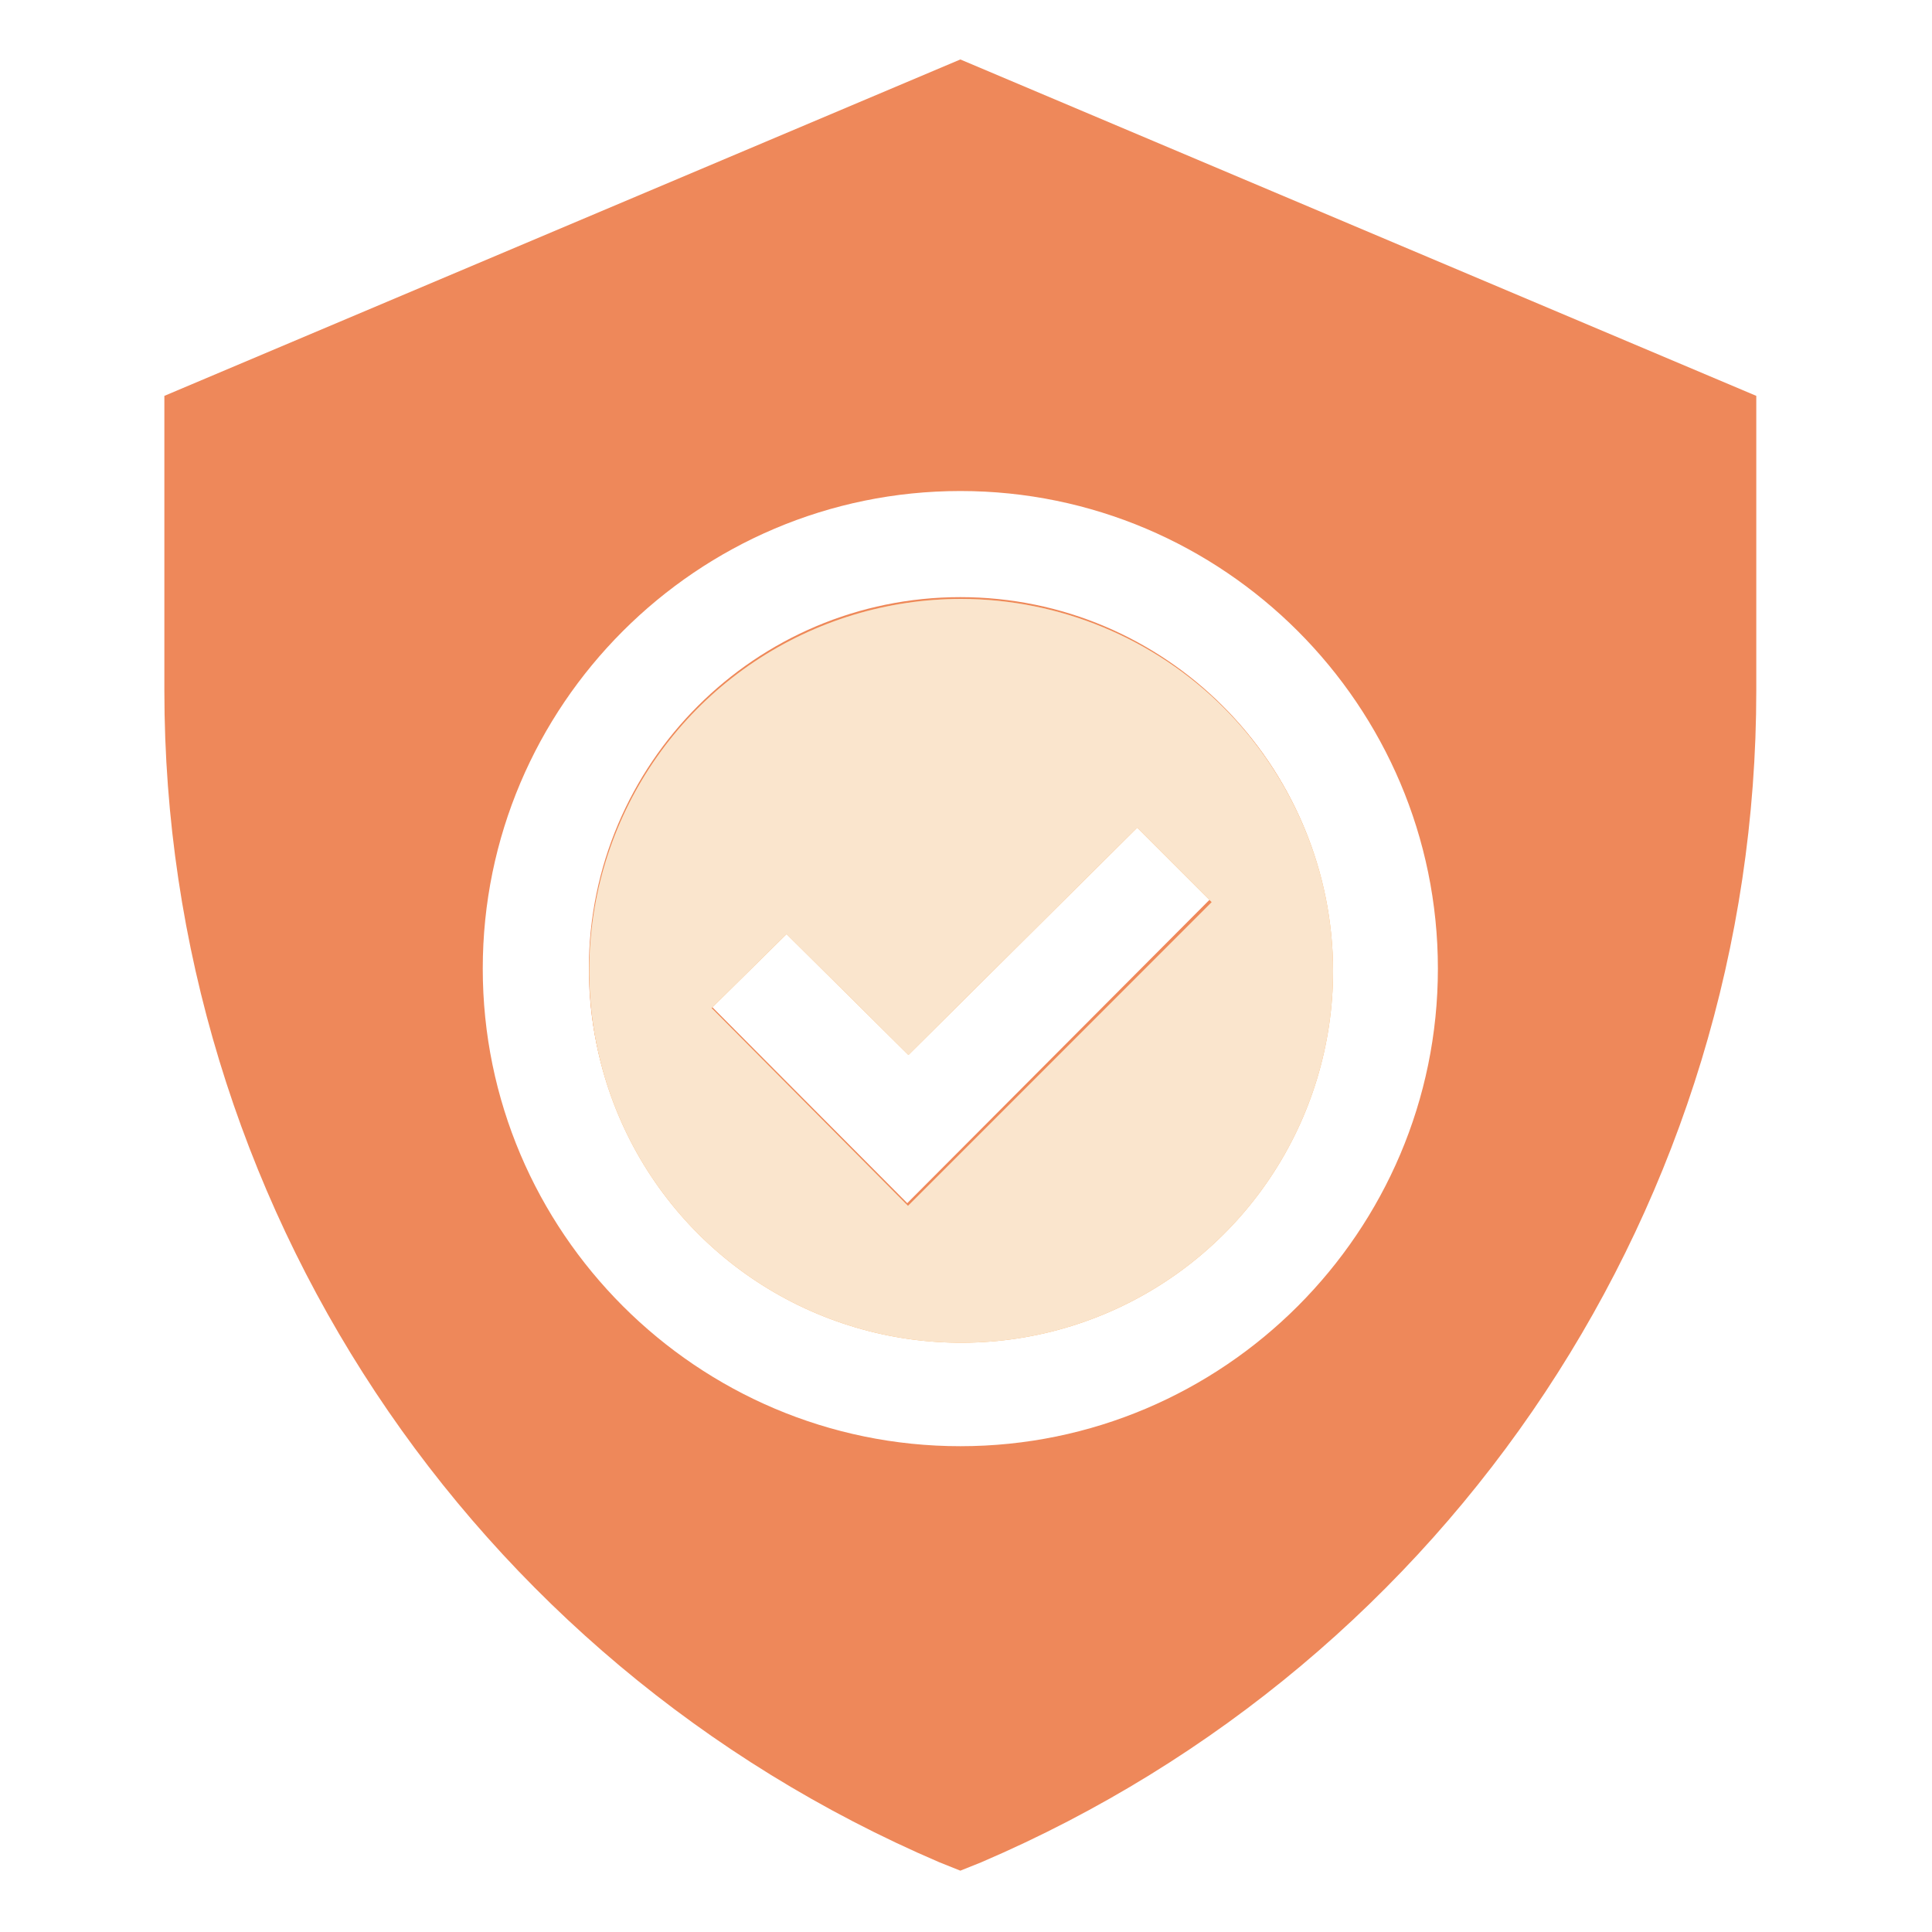 <svg width="40" height="40" viewBox="0 0 40 40" fill="none" xmlns="http://www.w3.org/2000/svg">
<path d="M19.883 12.363C15.642 12.363 12.192 15.813 12.192 20.054C12.192 24.294 15.642 27.744 19.883 27.744C24.123 27.744 27.573 24.294 27.573 20.054C27.573 15.813 24.123 12.363 19.883 12.363ZM18.784 24.91L14.719 20.823L16.257 19.285L18.784 21.79L23.509 17.087L25.046 18.625L18.784 24.91ZM19.883 12.363C15.642 12.363 12.192 15.813 12.192 20.054C12.192 24.294 15.642 27.744 19.883 27.744C24.123 27.744 27.573 24.294 27.573 20.054C27.573 15.813 24.123 12.363 19.883 12.363ZM18.784 24.91L14.719 20.823L16.257 19.285L18.784 21.79L23.509 17.087L25.046 18.625L18.784 24.91ZM19.883 1.231L3.403 8.196V14.297C3.403 24.866 9.71 34.38 19.443 38.554L19.883 38.73L20.322 38.554C30.056 34.38 36.362 24.866 36.362 14.297V8.196L19.883 1.231ZM19.883 29.942C14.434 29.942 9.995 25.503 9.995 20.054C9.995 14.604 14.434 10.166 19.883 10.166C25.332 10.166 29.77 14.604 29.77 20.054C29.77 25.503 25.332 29.942 19.883 29.942ZM19.883 12.363C15.642 12.363 12.192 15.813 12.192 20.054C12.192 24.294 15.642 27.744 19.883 27.744C24.123 27.744 27.573 24.294 27.573 20.054C27.573 15.813 24.123 12.363 19.883 12.363ZM18.784 24.91L14.719 20.823L16.257 19.285L18.784 21.79L23.509 17.087L25.046 18.625L18.784 24.91ZM19.883 12.363C15.642 12.363 12.192 15.813 12.192 20.054C12.192 24.294 15.642 27.744 19.883 27.744C24.123 27.744 27.573 24.294 27.573 20.054C27.573 15.813 24.123 12.363 19.883 12.363ZM18.784 24.91L14.719 20.823L16.257 19.285L18.784 21.79L23.509 17.087L25.046 18.625L18.784 24.91ZM19.883 12.363C15.642 12.363 12.192 15.813 12.192 20.054C12.192 24.294 15.642 27.744 19.883 27.744C24.123 27.744 27.573 24.294 27.573 20.054C27.573 15.813 24.123 12.363 19.883 12.363ZM18.784 24.91L14.719 20.823L16.257 19.285L18.784 21.79L23.509 17.087L25.046 18.625L18.784 24.91Z" fill="#EE885A"/>
<path d="M19.9 12.4C18.377 12.4 16.888 12.852 15.622 13.698C14.356 14.544 13.369 15.746 12.786 17.153C12.203 18.56 12.051 20.108 12.348 21.602C12.645 23.096 13.378 24.468 14.455 25.545C15.532 26.622 16.904 27.355 18.398 27.652C19.891 27.949 21.44 27.797 22.847 27.214C24.254 26.631 25.456 25.644 26.302 24.378C27.148 23.112 27.6 21.623 27.6 20.1C27.597 18.059 26.785 16.102 25.342 14.658C23.898 13.215 21.941 12.403 19.9 12.4ZM18.799 24.966L14.733 20.871L16.285 19.339L18.808 21.842L23.545 17.136L25.087 18.678L18.799 24.966Z" fill="#FAAF60"/>
<path d="M19.9 12.4C18.377 12.4 16.888 12.852 15.622 13.698C14.356 14.544 13.369 15.746 12.786 17.153C12.203 18.56 12.051 20.108 12.348 21.602C12.645 23.096 13.378 24.468 14.455 25.545C15.532 26.622 16.904 27.355 18.398 27.652C19.891 27.949 21.44 27.797 22.847 27.214C24.254 26.631 25.456 25.644 26.302 24.378C27.148 23.112 27.6 21.623 27.6 20.1C27.597 18.059 26.785 16.102 25.342 14.658C23.898 13.215 21.941 12.403 19.9 12.4ZM18.799 24.966L14.733 20.871L16.285 19.339L18.808 21.842L23.545 17.136L25.087 18.678L18.799 24.966Z" fill="#FAE5CD"/>
</svg>
